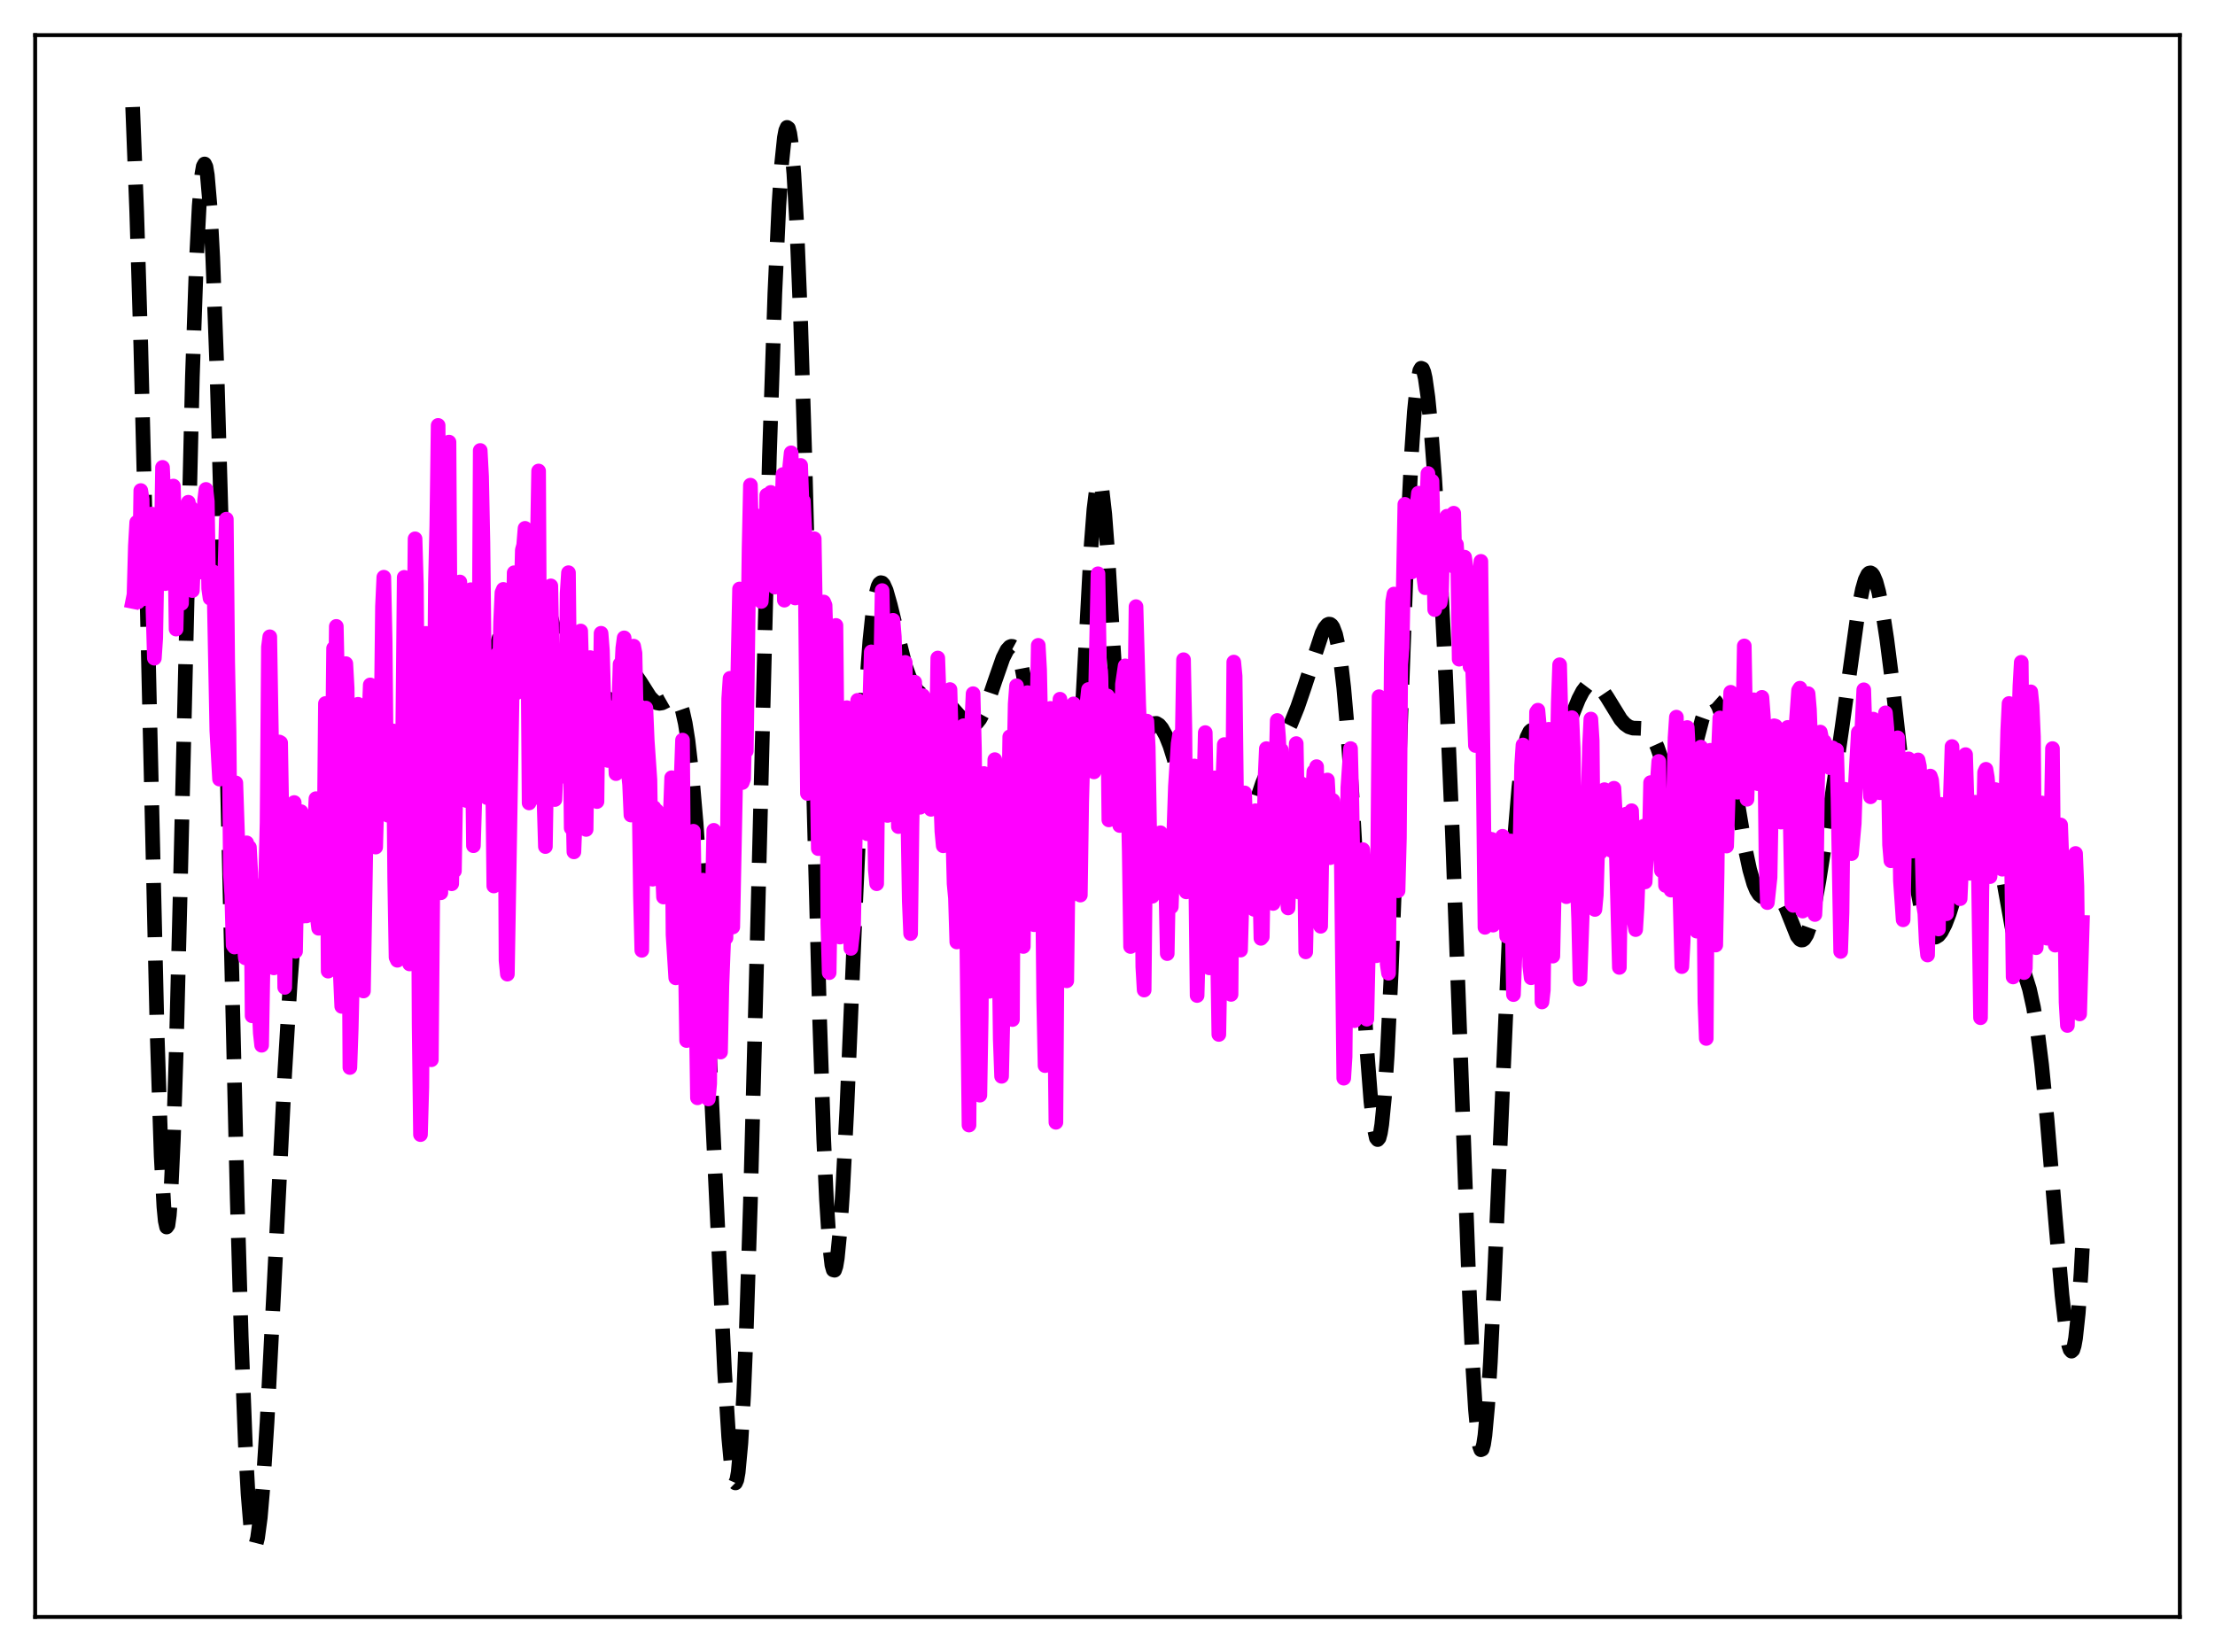 <?xml version="1.0" encoding="utf-8" standalone="no"?>
<!DOCTYPE svg PUBLIC "-//W3C//DTD SVG 1.1//EN"
  "http://www.w3.org/Graphics/SVG/1.1/DTD/svg11.dtd">
<svg xmlns:xlink="http://www.w3.org/1999/xlink" width="453.6pt" height="338.4pt" viewBox="0 0 453.6 338.4" xmlns="http://www.w3.org/2000/svg" version="1.1">
 <defs>
  <style type="text/css">*{stroke-linejoin: round; stroke-linecap: butt}</style>
 </defs>
 <g id="figure_1">
  <g id="patch_1">
   <path d="M 0 338.4 
L 453.6 338.4 
L 453.6 0 
L 0 0 
z
" style="fill: #ffffff"/>
  </g>
  <g id="axes_1">
   <g id="patch_2">
    <path d="M 7.2 331.2 
L 446.4 331.2 
L 446.4 7.2 
L 7.2 7.2 
z
" style="fill: #ffffff"/>
   </g>
   <g id="matplotlib.axis_1"/>
   <g id="matplotlib.axis_2"/>
   <g id="line2d_1">
    <path d="M 27.164 21.927 
L 27.998 43.396 
L 28.832 70.755 
L 29.944 115.541 
L 32.168 211.29 
L 33.003 236.771 
L 33.559 247.174 
L 33.837 250.068 
L 34.115 251.338 
L 34.393 250.953 
L 34.671 248.918 
L 34.949 245.265 
L 35.505 233.398 
L 36.061 216.2 
L 36.895 183.126 
L 39.398 77.194 
L 40.232 53.112 
L 40.788 42.204 
L 41.344 35.68 
L 41.622 34.081 
L 41.9 33.584 
L 42.178 34.176 
L 42.456 35.842 
L 43.012 42.297 
L 43.568 52.717 
L 44.402 75.087 
L 45.237 104.267 
L 46.627 162.678 
L 48.573 245.346 
L 49.407 273.997 
L 50.241 295.806 
L 50.797 306.056 
L 51.354 312.778 
L 51.632 314.837 
L 51.91 316.059 
L 52.188 316.473 
L 52.466 316.117 
L 52.744 315.033 
L 53.3 310.875 
L 53.856 304.411 
L 54.69 291.355 
L 56.08 264.271 
L 58.305 219.859 
L 59.417 201.476 
L 60.529 186.993 
L 61.363 178.845 
L 62.197 172.965 
L 62.753 170.227 
L 63.309 168.355 
L 63.866 167.258 
L 64.422 166.833 
L 64.7 166.835 
L 65.256 167.189 
L 65.812 167.899 
L 66.924 169.854 
L 68.036 171.73 
L 68.87 172.651 
L 69.426 172.93 
L 69.983 172.912 
L 70.539 172.594 
L 71.095 171.987 
L 71.929 170.588 
L 72.763 168.695 
L 73.875 165.611 
L 76.1 158.528 
L 78.046 152.58 
L 79.158 149.744 
L 80.27 147.506 
L 81.104 146.261 
L 81.939 145.378 
L 82.773 144.819 
L 83.607 144.518 
L 84.997 144.336 
L 86.387 144.124 
L 87.221 143.793 
L 88.056 143.237 
L 89.168 142.143 
L 92.782 138.058 
L 93.616 137.646 
L 94.451 137.552 
L 95.285 137.724 
L 97.509 138.469 
L 98.065 138.439 
L 98.621 138.219 
L 99.177 137.768 
L 99.733 137.057 
L 100.568 135.479 
L 101.402 133.312 
L 102.514 129.702 
L 105.294 120.083 
L 106.128 117.954 
L 106.963 116.492 
L 107.519 115.937 
L 108.075 115.736 
L 108.631 115.893 
L 109.187 116.4 
L 109.743 117.239 
L 110.577 119.065 
L 111.411 121.465 
L 112.802 126.362 
L 116.972 142.055 
L 118.084 145.261 
L 118.919 147.174 
L 119.753 148.631 
L 120.587 149.619 
L 121.143 150.009 
L 121.699 150.177 
L 122.255 150.11 
L 122.811 149.79 
L 123.367 149.206 
L 123.923 148.353 
L 124.757 146.604 
L 126.148 142.881 
L 127.26 140.021 
L 128.094 138.509 
L 128.65 137.949 
L 129.206 137.781 
L 129.762 137.987 
L 130.318 138.51 
L 131.152 139.707 
L 133.099 142.785 
L 133.933 143.639 
L 134.489 143.956 
L 135.045 144.063 
L 135.601 143.974 
L 136.435 143.563 
L 137.548 142.928 
L 138.104 142.857 
L 138.382 142.954 
L 138.66 143.169 
L 139.216 144.042 
L 139.772 145.651 
L 140.328 148.146 
L 140.884 151.637 
L 141.718 158.88 
L 142.552 168.55 
L 143.665 184.99 
L 144.777 205.007 
L 146.445 240.032 
L 148.391 281.1 
L 149.225 294.421 
L 149.782 300.429 
L 150.06 302.356 
L 150.338 303.482 
L 150.616 303.752 
L 150.894 303.124 
L 151.172 301.564 
L 151.728 295.576 
L 152.284 285.773 
L 152.84 272.345 
L 153.674 246.296 
L 154.786 203.719 
L 157.567 93.35 
L 158.679 60.077 
L 159.513 41.964 
L 160.069 33.532 
L 160.625 28.198 
L 160.903 26.735 
L 161.181 26.094 
L 161.459 26.288 
L 161.737 27.327 
L 162.015 29.219 
L 162.572 35.567 
L 163.128 45.3 
L 163.962 65.902 
L 164.796 92.726 
L 166.186 146.046 
L 167.854 208.918 
L 168.689 233.408 
L 169.245 245.692 
L 169.801 254.314 
L 170.357 259.129 
L 170.635 260.117 
L 170.913 260.185 
L 171.191 259.367 
L 171.469 257.704 
L 172.025 252.048 
L 172.581 243.693 
L 173.415 227.309 
L 175.084 187.969 
L 176.474 157.125 
L 177.308 142.298 
L 178.142 131.136 
L 178.698 125.84 
L 179.254 122.206 
L 179.81 120.106 
L 180.088 119.573 
L 180.366 119.35 
L 180.645 119.407 
L 180.923 119.712 
L 181.479 120.945 
L 182.313 123.887 
L 185.371 136.309 
L 186.205 138.635 
L 187.04 140.349 
L 187.874 141.516 
L 188.708 142.236 
L 189.542 142.625 
L 190.654 142.837 
L 192.322 143.09 
L 193.157 143.422 
L 193.991 143.984 
L 195.103 145.096 
L 197.883 148.219 
L 198.439 148.515 
L 198.995 148.591 
L 199.552 148.418 
L 200.108 147.978 
L 200.664 147.269 
L 201.498 145.725 
L 202.332 143.682 
L 203.722 139.577 
L 205.391 134.789 
L 206.225 133.132 
L 206.781 132.519 
L 207.059 132.393 
L 207.337 132.402 
L 207.615 132.554 
L 208.171 133.32 
L 208.727 134.739 
L 209.283 136.833 
L 210.117 141.211 
L 210.951 146.909 
L 212.342 158.333 
L 214.288 174.365 
L 215.4 181.459 
L 216.234 185.173 
L 216.79 186.712 
L 217.068 187.155 
L 217.346 187.357 
L 217.625 187.293 
L 217.903 186.942 
L 218.181 186.277 
L 218.737 183.9 
L 219.293 179.965 
L 219.849 174.332 
L 220.683 162.684 
L 221.795 142.429 
L 223.463 111.554 
L 224.02 104.331 
L 224.576 99.848 
L 224.854 98.773 
L 225.132 98.513 
L 225.41 99.068 
L 225.688 100.418 
L 226.244 105.315 
L 226.8 112.647 
L 227.912 131.304 
L 229.024 149.223 
L 229.858 158.685 
L 230.415 162.439 
L 230.693 163.543 
L 230.971 164.162 
L 231.249 164.337 
L 231.527 164.115 
L 231.805 163.552 
L 232.361 161.639 
L 233.473 156.318 
L 234.307 152.549 
L 235.141 149.845 
L 235.697 148.76 
L 236.254 148.224 
L 236.81 148.168 
L 237.366 148.509 
L 237.922 149.177 
L 238.756 150.689 
L 239.59 152.765 
L 240.424 155.429 
L 241.536 159.943 
L 242.927 166.846 
L 244.873 176.572 
L 245.707 179.772 
L 246.541 182.034 
L 247.097 182.994 
L 247.653 183.544 
L 248.209 183.729 
L 248.766 183.609 
L 249.322 183.242 
L 250.156 182.329 
L 250.99 181.074 
L 252.102 178.93 
L 253.214 176.26 
L 254.605 172.278 
L 258.497 160.546 
L 259.887 157.19 
L 261.556 153.79 
L 264.336 148.265 
L 265.726 144.828 
L 267.117 140.756 
L 270.731 129.729 
L 271.287 128.637 
L 271.843 127.97 
L 272.121 127.839 
L 272.399 127.866 
L 272.677 128.071 
L 272.955 128.474 
L 273.512 129.947 
L 274.068 132.428 
L 274.624 136.038 
L 275.18 140.853 
L 276.014 150.37 
L 276.848 162.419 
L 278.238 186.329 
L 279.907 214.809 
L 280.741 225.589 
L 281.297 230.479 
L 281.853 233.081 
L 282.131 233.426 
L 282.409 233.093 
L 282.687 232.06 
L 282.965 230.315 
L 283.521 224.681 
L 284.077 216.269 
L 284.911 199.01 
L 286.024 169.748 
L 288.248 109.247 
L 289.082 92.503 
L 289.638 84.355 
L 290.194 78.825 
L 290.75 75.925 
L 291.028 75.428 
L 291.306 75.535 
L 291.585 76.217 
L 291.863 77.44 
L 292.419 81.36 
L 292.975 86.991 
L 293.809 98.022 
L 294.921 116.411 
L 296.033 138.249 
L 297.423 170.469 
L 299.092 215.864 
L 300.76 261.515 
L 301.594 279.723 
L 302.15 288.693 
L 302.706 294.542 
L 302.984 296.19 
L 303.262 296.958 
L 303.54 296.84 
L 303.818 295.846 
L 304.097 293.999 
L 304.653 287.904 
L 305.209 278.983 
L 306.043 261.593 
L 309.379 184.483 
L 310.214 171.053 
L 311.048 161.174 
L 311.604 156.476 
L 312.16 153.144 
L 312.716 151.009 
L 313.272 149.876 
L 313.55 149.62 
L 313.828 149.535 
L 314.106 149.595 
L 314.662 150.044 
L 315.496 151.178 
L 316.609 152.697 
L 317.165 153.189 
L 317.721 153.404 
L 318.277 153.31 
L 318.833 152.9 
L 319.389 152.193 
L 320.223 150.657 
L 321.335 148.011 
L 323.282 143.194 
L 324.116 141.596 
L 324.95 140.496 
L 325.506 140.077 
L 326.062 139.917 
L 326.618 140.007 
L 327.174 140.329 
L 328.008 141.185 
L 329.121 142.831 
L 331.901 147.359 
L 332.735 148.29 
L 333.569 148.879 
L 334.403 149.142 
L 335.516 149.173 
L 336.35 149.208 
L 336.906 149.372 
L 337.462 149.731 
L 338.018 150.34 
L 338.574 151.23 
L 339.408 153.081 
L 340.798 157.065 
L 341.911 160.099 
L 342.467 161.217 
L 343.023 161.92 
L 343.579 162.133 
L 343.857 162.043 
L 344.413 161.463 
L 344.969 160.377 
L 345.803 157.938 
L 346.915 153.717 
L 348.584 147.322 
L 349.418 144.972 
L 349.974 143.944 
L 350.53 143.432 
L 350.808 143.385 
L 351.086 143.485 
L 351.364 143.733 
L 351.92 144.68 
L 352.476 146.218 
L 353.311 149.554 
L 354.145 153.915 
L 355.813 164.312 
L 357.481 174.242 
L 358.315 178.145 
L 359.149 181.04 
L 359.706 182.37 
L 360.262 183.233 
L 360.818 183.677 
L 361.374 183.779 
L 361.93 183.649 
L 363.32 183.161 
L 363.876 183.245 
L 364.432 183.641 
L 364.988 184.393 
L 365.823 186.145 
L 368.047 191.721 
L 368.603 192.42 
L 368.881 192.558 
L 369.159 192.538 
L 369.437 192.353 
L 369.993 191.472 
L 370.549 189.921 
L 371.383 186.482 
L 372.496 180.389 
L 374.72 166.179 
L 377.222 149.023 
L 380.559 124.949 
L 381.393 120.734 
L 381.949 118.795 
L 382.505 117.65 
L 382.783 117.389 
L 383.061 117.338 
L 383.339 117.496 
L 383.617 117.857 
L 384.174 119.171 
L 384.73 121.218 
L 385.564 125.494 
L 386.398 130.974 
L 387.51 139.696 
L 389.734 159.605 
L 391.403 173.747 
L 392.515 181.375 
L 393.349 185.786 
L 394.183 188.984 
L 394.739 190.451 
L 395.295 191.411 
L 395.851 191.898 
L 396.407 191.95 
L 396.964 191.609 
L 397.52 190.916 
L 398.354 189.305 
L 399.188 187.127 
L 400.3 183.554 
L 402.246 176.27 
L 403.915 170.2 
L 404.749 167.802 
L 405.305 166.635 
L 405.861 165.918 
L 406.139 165.755 
L 406.417 165.735 
L 406.695 165.864 
L 407.251 166.593 
L 407.807 167.957 
L 408.363 169.932 
L 409.198 173.875 
L 410.588 181.942 
L 411.978 189.691 
L 412.812 193.407 
L 413.924 197.235 
L 415.593 202.566 
L 416.427 206.309 
L 417.261 211.408 
L 418.095 218.071 
L 419.207 229.261 
L 420.875 249.223 
L 422.266 265.285 
L 423.1 272.55 
L 423.656 275.609 
L 423.934 276.451 
L 424.212 276.766 
L 424.49 276.51 
L 424.768 275.636 
L 425.046 274.107 
L 425.602 268.95 
L 426.158 260.85 
L 426.436 255.674 
L 426.436 255.674 
" clip-path="url(#p02f004865a)" style="fill: none; stroke-dasharray: 11.1,4.8; stroke-dashoffset: 0; stroke: #000000; stroke-width: 3"/>
   </g>
   <g id="line2d_2">
    <path d="M 27.164 123.188 
L 27.442 121.812 
L 27.72 111.825 
L 27.998 106.99 
L 28.276 123.291 
L 28.554 119.1 
L 28.832 100.479 
L 29.11 102.292 
L 29.388 122.639 
L 29.944 110.657 
L 30.222 106.092 
L 30.5 116.323 
L 30.778 113.465 
L 31.056 105.291 
L 31.334 125.145 
L 31.612 134.821 
L 31.89 130.683 
L 32.168 115.04 
L 32.446 113.066 
L 32.725 115.991 
L 33.003 113.922 
L 33.281 95.733 
L 33.559 102.165 
L 33.837 119.544 
L 34.393 109.263 
L 34.671 111.643 
L 34.949 109.407 
L 35.227 112.506 
L 35.505 99.555 
L 35.783 110.03 
L 36.061 128.863 
L 36.617 105.122 
L 36.895 111.675 
L 37.173 123.602 
L 37.451 111.629 
L 37.729 110.256 
L 38.007 111.463 
L 38.563 102.876 
L 38.842 104.498 
L 39.12 104.031 
L 39.398 120.969 
L 39.954 107.647 
L 40.232 108.894 
L 40.51 109.218 
L 40.788 117.208 
L 41.344 112.843 
L 41.622 112.773 
L 41.9 102.482 
L 42.178 100.248 
L 42.456 102.7 
L 42.734 120.546 
L 43.012 122.525 
L 43.29 120.345 
L 43.568 117.073 
L 43.846 121.138 
L 44.402 149.654 
L 44.959 159.593 
L 45.237 143.449 
L 45.515 119.569 
L 45.793 118.679 
L 46.071 116.388 
L 46.349 106.336 
L 46.627 135.523 
L 46.905 149.906 
L 47.183 179.028 
L 47.461 183.286 
L 47.739 193.618 
L 48.017 193.987 
L 48.295 160.362 
L 48.851 177.101 
L 49.129 179.18 
L 49.407 185.615 
L 49.685 185.707 
L 49.963 193.196 
L 50.241 196.208 
L 50.519 172.644 
L 50.797 176.005 
L 51.076 173.56 
L 51.354 178.833 
L 51.632 208.081 
L 51.91 192.453 
L 52.188 189.84 
L 52.466 191.864 
L 52.744 188.35 
L 53.022 205.424 
L 53.3 211.579 
L 53.578 214.106 
L 54.134 182.401 
L 54.412 179.803 
L 54.69 168.565 
L 54.968 132.541 
L 55.246 130.43 
L 55.802 163.533 
L 56.08 198.257 
L 56.358 181.073 
L 56.636 176.988 
L 56.914 181.293 
L 57.193 151.986 
L 57.471 152.141 
L 57.749 168.831 
L 58.027 178.471 
L 58.305 202.252 
L 58.861 174.057 
L 59.139 182.793 
L 59.417 186.428 
L 59.695 184.958 
L 60.251 164.385 
L 60.529 194.867 
L 60.807 179.665 
L 61.085 185.942 
L 61.363 179.051 
L 61.641 166.252 
L 61.919 172.079 
L 62.197 187.638 
L 62.475 187.251 
L 62.753 187.61 
L 63.031 180.309 
L 63.309 185.964 
L 63.588 185.733 
L 63.866 169.277 
L 64.144 175.75 
L 64.7 163.589 
L 64.978 187.951 
L 65.256 190.145 
L 65.534 185.682 
L 65.812 176.068 
L 66.09 181.528 
L 66.368 173.382 
L 66.646 144.099 
L 66.924 157.522 
L 67.202 198.922 
L 67.48 195.832 
L 67.758 184.89 
L 68.314 132.793 
L 68.592 151.918 
L 68.87 128.304 
L 69.148 141.104 
L 69.426 193.665 
L 69.983 206.145 
L 70.539 143.136 
L 70.817 135.931 
L 71.095 140.958 
L 71.373 168.525 
L 71.651 218.662 
L 71.929 210.657 
L 72.207 198.693 
L 72.763 162.38 
L 73.041 155.008 
L 73.319 144.261 
L 73.597 148.125 
L 73.875 187.551 
L 74.153 202.542 
L 74.431 202.993 
L 74.987 169.714 
L 75.265 162.59 
L 75.543 147.439 
L 75.822 140.292 
L 76.1 143.046 
L 76.378 149.775 
L 76.934 173.515 
L 77.212 163.273 
L 78.046 148.681 
L 78.324 124.23 
L 78.602 118.231 
L 78.88 131.539 
L 79.158 162.001 
L 79.436 166.984 
L 79.714 158.782 
L 79.992 160.121 
L 80.27 159.844 
L 80.548 149.728 
L 80.826 179.968 
L 81.104 196.096 
L 81.382 196.7 
L 81.939 185.97 
L 82.495 148.243 
L 82.773 118.261 
L 83.051 134.148 
L 83.607 188.886 
L 83.885 197.449 
L 84.163 194.71 
L 84.997 110.366 
L 85.275 119.789 
L 85.553 154.802 
L 85.831 209.922 
L 86.109 232.406 
L 86.387 222.672 
L 86.943 151.864 
L 87.221 129.734 
L 87.499 133.867 
L 88.056 213.851 
L 88.334 217.074 
L 89.168 119.391 
L 89.446 107.746 
L 89.724 87.135 
L 90.28 182.87 
L 90.558 148.239 
L 90.836 163.402 
L 91.114 148.342 
L 91.392 140.016 
L 91.67 98.91 
L 91.948 90.555 
L 92.504 181.029 
L 92.782 167.514 
L 93.06 178.401 
L 93.338 161.616 
L 93.616 158.415 
L 93.894 122.795 
L 94.172 119.209 
L 94.451 126.62 
L 94.729 155.239 
L 95.285 163.447 
L 95.563 163.988 
L 95.841 156.411 
L 96.119 126.082 
L 96.397 120.788 
L 96.953 173.237 
L 97.231 164.037 
L 97.509 149.709 
L 97.787 155.701 
L 98.065 142.401 
L 98.343 92.27 
L 98.621 97.572 
L 98.899 111.138 
L 99.455 160.222 
L 99.733 163.384 
L 100.011 157.651 
L 100.289 159.506 
L 100.568 141.432 
L 100.846 155.883 
L 101.124 181.483 
L 101.402 167.336 
L 101.958 133.865 
L 102.236 140.395 
L 102.514 127.363 
L 102.792 121.385 
L 103.07 120.725 
L 103.348 146.039 
L 103.626 196.745 
L 103.904 199.538 
L 105.294 117.311 
L 105.572 125.109 
L 105.85 141.873 
L 106.128 134.23 
L 106.406 119.282 
L 106.685 123.74 
L 106.963 112.661 
L 107.241 111.672 
L 107.519 108.221 
L 107.797 111.713 
L 108.075 127.93 
L 108.353 164.468 
L 108.631 152.598 
L 108.909 155.588 
L 109.187 155.583 
L 109.465 144.407 
L 110.299 96.475 
L 110.577 149.825 
L 111.133 164.023 
L 111.411 164.167 
L 111.689 173.405 
L 112.523 122.483 
L 112.802 120.004 
L 113.636 163.776 
L 113.914 157.536 
L 114.192 159.517 
L 114.748 154.905 
L 115.026 146.659 
L 115.304 144.521 
L 115.582 152.126 
L 115.86 147.785 
L 116.138 121.545 
L 116.416 117.305 
L 116.972 169.625 
L 117.25 161.05 
L 117.528 174.495 
L 117.806 167.376 
L 118.084 140.459 
L 118.362 149.405 
L 118.64 130.831 
L 118.919 129.25 
L 120.031 169.9 
L 120.309 147.598 
L 120.865 134.699 
L 121.143 148.042 
L 121.421 151.432 
L 121.699 160.61 
L 121.977 157.114 
L 122.255 164.183 
L 122.533 139.659 
L 122.811 148.251 
L 123.089 129.715 
L 123.367 133.258 
L 123.645 143.022 
L 123.923 147.483 
L 124.201 147.518 
L 124.479 155.763 
L 124.757 152.091 
L 125.036 144.955 
L 125.314 149.242 
L 125.592 149.244 
L 125.87 151.669 
L 126.148 158.467 
L 126.426 154.886 
L 126.982 136.027 
L 127.26 138.362 
L 127.538 132.748 
L 127.816 130.656 
L 128.094 136.839 
L 128.65 158.089 
L 128.928 160.66 
L 129.206 166.949 
L 129.762 132.351 
L 130.04 133.795 
L 130.596 160.624 
L 130.874 163.372 
L 131.152 183.554 
L 131.431 194.661 
L 131.987 147.498 
L 132.265 145.033 
L 132.543 151.658 
L 133.099 159.742 
L 133.377 177.515 
L 133.655 180.088 
L 133.933 165.424 
L 134.211 166.55 
L 134.489 166.057 
L 134.767 166.785 
L 135.045 172.325 
L 135.323 169.308 
L 135.879 183.747 
L 136.157 182.37 
L 136.435 170.085 
L 136.713 168.147 
L 136.991 174.147 
L 137.548 159.302 
L 137.826 191.48 
L 138.382 200.296 
L 138.66 179.443 
L 139.216 161.684 
L 139.494 159.314 
L 139.772 151.59 
L 140.05 186.103 
L 140.328 195.277 
L 140.606 213.14 
L 140.884 188.283 
L 141.162 189.415 
L 141.996 170.264 
L 142.83 224.873 
L 143.108 192.383 
L 143.386 194.649 
L 143.943 180.283 
L 144.221 182.382 
L 144.499 186.933 
L 144.777 184.178 
L 145.055 225.1 
L 145.333 221.959 
L 145.611 191.015 
L 145.889 183.428 
L 146.167 170.075 
L 146.445 176.131 
L 146.723 195.467 
L 147.001 201.847 
L 147.279 215.204 
L 147.557 215.5 
L 147.835 201.913 
L 148.391 187.609 
L 148.669 192.117 
L 148.947 173.654 
L 149.225 143.136 
L 149.503 138.941 
L 149.782 172.284 
L 150.06 189.886 
L 150.616 161.672 
L 151.45 120.643 
L 151.728 134.784 
L 152.006 160.295 
L 152.284 159.502 
L 152.562 147.793 
L 152.84 153.811 
L 153.396 112.315 
L 153.674 99.378 
L 153.952 111.885 
L 154.23 105.184 
L 154.508 112.446 
L 154.786 108.111 
L 155.064 107.98 
L 155.342 119.586 
L 155.62 120.747 
L 155.899 123.2 
L 156.177 118.811 
L 156.455 120.015 
L 156.733 116.937 
L 157.011 101.412 
L 157.289 103.657 
L 157.567 108.964 
L 157.845 100.862 
L 158.401 116.479 
L 158.679 120.261 
L 158.957 112.079 
L 159.235 113.474 
L 159.513 112.402 
L 159.791 116.543 
L 160.347 97.191 
L 160.625 122.935 
L 160.903 116.513 
L 161.181 115.238 
L 161.459 120.261 
L 161.737 95.48 
L 162.015 92.755 
L 162.294 101.179 
L 162.572 101.36 
L 162.85 122.488 
L 163.406 101.548 
L 163.684 104.621 
L 163.962 95.331 
L 164.24 103.221 
L 164.518 102.605 
L 164.796 108.433 
L 165.352 162.529 
L 166.186 117.095 
L 166.742 110.353 
L 167.02 127.379 
L 167.298 156.446 
L 167.576 173.823 
L 167.854 171.672 
L 168.689 123.312 
L 168.967 123.998 
L 169.245 133.523 
L 169.523 189.088 
L 169.801 199.23 
L 170.079 181.616 
L 170.357 171.661 
L 170.635 166.405 
L 171.191 128.106 
L 171.469 156.902 
L 171.747 154.044 
L 172.025 191.947 
L 172.581 168.216 
L 172.859 146.365 
L 173.137 148.163 
L 173.415 144.953 
L 174.249 194.264 
L 174.806 189.426 
L 175.362 159.879 
L 175.64 143.446 
L 176.196 163.128 
L 176.474 150.092 
L 176.752 148.04 
L 177.586 170.781 
L 177.864 150.024 
L 178.142 143.357 
L 178.42 133.526 
L 178.698 144.722 
L 179.254 178.199 
L 179.532 181.02 
L 179.81 154.673 
L 180.088 152.199 
L 180.645 120.967 
L 180.923 133.486 
L 181.201 133.504 
L 181.479 146.383 
L 181.757 167.032 
L 182.035 150.25 
L 182.313 149.667 
L 182.591 149.939 
L 182.869 127.048 
L 183.147 130.422 
L 183.425 139.632 
L 183.981 169.313 
L 184.259 146.471 
L 184.537 141.446 
L 184.815 152.772 
L 185.371 135.678 
L 186.205 184.589 
L 186.483 191.223 
L 186.762 169.19 
L 187.318 139.73 
L 187.874 157.287 
L 188.152 163.064 
L 188.43 165.362 
L 188.708 146.172 
L 188.986 142.499 
L 189.542 164.784 
L 189.82 145.626 
L 190.098 150.128 
L 190.376 151.428 
L 190.654 165.777 
L 191.21 151.788 
L 191.488 157.543 
L 191.766 151.892 
L 192.044 134.785 
L 192.322 142.675 
L 192.6 162.423 
L 192.879 170.288 
L 193.157 173.254 
L 193.435 150.028 
L 193.713 156.497 
L 193.991 168.288 
L 194.547 141.245 
L 194.825 151.284 
L 195.103 170.41 
L 195.381 181.026 
L 195.659 183.947 
L 195.937 192.95 
L 196.215 177.678 
L 196.493 150.048 
L 196.771 149.821 
L 197.327 148.647 
L 197.605 173.071 
L 197.883 184.039 
L 198.439 230.452 
L 198.995 148.244 
L 199.274 142.087 
L 199.552 153.269 
L 199.83 176.36 
L 200.108 186.41 
L 200.386 211.119 
L 200.664 224.329 
L 200.942 207.913 
L 201.22 173.766 
L 201.498 158.439 
L 201.776 167.853 
L 202.054 184.426 
L 202.332 187.364 
L 202.61 203.056 
L 203.166 189.179 
L 203.722 155.597 
L 204 158.17 
L 204.278 169.414 
L 204.834 212.816 
L 205.112 220.468 
L 205.391 208.15 
L 205.669 174.43 
L 205.947 178.907 
L 206.225 159.133 
L 206.503 170.18 
L 206.781 150.919 
L 207.059 160.389 
L 207.337 208.839 
L 207.615 158.002 
L 207.893 144.201 
L 208.171 140.476 
L 208.449 153.445 
L 208.727 158.024 
L 209.561 193.873 
L 210.117 146.394 
L 210.395 141.875 
L 210.673 151.841 
L 210.951 166.423 
L 211.229 171.517 
L 211.508 154.398 
L 211.786 189.412 
L 212.064 161.946 
L 212.62 132.186 
L 212.898 137.153 
L 213.176 150.409 
L 213.732 204.635 
L 214.01 218.272 
L 214.288 174.324 
L 214.566 151.143 
L 214.844 153.805 
L 215.122 145.096 
L 215.4 158.488 
L 216.234 229.884 
L 216.79 149.337 
L 217.068 143.221 
L 217.346 146.253 
L 217.903 173.399 
L 218.181 197.245 
L 218.459 200.905 
L 218.737 178.231 
L 219.293 155.942 
L 219.571 159.301 
L 219.849 144.179 
L 220.127 150.022 
L 220.961 176.574 
L 221.239 183.343 
L 221.517 164.309 
L 221.795 154.155 
L 222.073 151.34 
L 222.351 145.379 
L 222.629 143.846 
L 222.907 141.229 
L 223.185 149.645 
L 223.463 148.578 
L 223.742 142.358 
L 224.02 158.11 
L 224.854 117.525 
L 225.132 136.084 
L 225.41 137.473 
L 225.688 151.565 
L 225.966 153.644 
L 226.244 149.798 
L 226.522 149.98 
L 226.8 142.554 
L 227.078 167.947 
L 227.356 151.328 
L 227.634 143.366 
L 227.912 145.599 
L 228.468 166.958 
L 229.024 145.67 
L 229.302 169.089 
L 229.58 163.301 
L 229.858 140.163 
L 230.415 136.389 
L 231.249 174.369 
L 231.527 193.883 
L 231.805 185.805 
L 232.083 159.244 
L 232.361 146.855 
L 232.639 124.258 
L 233.195 144.43 
L 233.473 151.123 
L 233.751 169.149 
L 234.029 198.032 
L 234.307 202.796 
L 234.863 147.703 
L 235.141 152.993 
L 235.419 169.493 
L 235.697 170.401 
L 235.975 183.589 
L 236.254 181.467 
L 236.532 177.839 
L 236.81 176.804 
L 237.088 172.579 
L 237.366 170.679 
L 237.644 170.575 
L 237.922 171.18 
L 238.478 175.364 
L 238.756 181.666 
L 239.034 195.331 
L 239.312 179.949 
L 239.59 180.515 
L 239.868 185.751 
L 240.702 161.103 
L 241.258 152.327 
L 241.536 150.628 
L 241.814 153.217 
L 242.092 152.187 
L 242.371 135.127 
L 242.649 149.398 
L 242.927 182.687 
L 243.205 176.489 
L 243.483 160.638 
L 244.039 158.094 
L 244.317 164.822 
L 244.595 156.898 
L 245.151 203.914 
L 245.707 183.426 
L 245.985 184.804 
L 246.819 150.059 
L 247.097 165.962 
L 247.375 190.361 
L 247.653 198.254 
L 247.931 198.207 
L 248.209 192.524 
L 248.766 159.326 
L 249.6 211.889 
L 249.878 196.299 
L 250.156 166.317 
L 250.712 152.512 
L 250.99 154.989 
L 251.268 168.342 
L 251.546 196.458 
L 251.824 198.764 
L 252.102 203.687 
L 252.658 135.617 
L 252.936 138.482 
L 253.214 162.343 
L 253.492 168.542 
L 253.77 189.69 
L 254.048 194.618 
L 254.326 185.018 
L 254.883 162.412 
L 255.439 180.565 
L 255.717 181.928 
L 255.995 174.598 
L 256.273 181.054 
L 256.551 183.049 
L 256.829 186.275 
L 257.107 166.06 
L 257.385 169.94 
L 257.663 177.648 
L 257.941 179.446 
L 258.219 192.207 
L 258.497 191.888 
L 259.053 159.592 
L 259.331 153.342 
L 259.609 155.924 
L 259.887 180.77 
L 260.443 157.772 
L 260.721 185.056 
L 261 183.108 
L 261.278 158.646 
L 261.556 147.578 
L 261.834 151.069 
L 262.112 157.576 
L 262.39 153.592 
L 262.668 162.466 
L 262.946 158.357 
L 263.224 158.531 
L 263.502 182.13 
L 263.78 185.978 
L 264.336 170.157 
L 264.614 176.473 
L 264.892 161.429 
L 265.17 163.857 
L 265.448 152.31 
L 266.004 182.722 
L 266.56 160.564 
L 266.838 163.873 
L 267.117 173.848 
L 267.395 194.978 
L 267.673 181.64 
L 267.951 186.923 
L 268.229 180.438 
L 268.507 163.801 
L 268.785 163.069 
L 269.063 158.03 
L 269.341 167.143 
L 269.619 157.032 
L 270.175 186.717 
L 270.453 189.735 
L 270.731 172.813 
L 271.009 172.178 
L 271.287 170.926 
L 271.565 161.904 
L 271.843 159.768 
L 272.121 164.924 
L 272.399 175.682 
L 272.677 165.09 
L 272.955 163.951 
L 273.234 168.112 
L 273.512 170.222 
L 273.79 166.112 
L 274.068 165.925 
L 274.346 173.497 
L 274.624 171.049 
L 275.18 220.85 
L 275.458 216.447 
L 276.014 161.358 
L 276.57 153.332 
L 276.848 164.363 
L 277.126 179.974 
L 277.404 209.07 
L 277.96 187.086 
L 278.238 195.216 
L 278.516 181.001 
L 278.794 184.131 
L 279.072 174.026 
L 279.351 178.644 
L 279.629 198.872 
L 279.907 208.764 
L 280.185 196.295 
L 280.463 194.48 
L 280.741 182.677 
L 281.019 185.377 
L 281.297 186.592 
L 281.575 189.296 
L 281.853 195.77 
L 282.131 175.94 
L 282.409 142.706 
L 282.687 148.239 
L 282.965 158.89 
L 283.521 193.609 
L 283.799 188.664 
L 284.077 197.514 
L 284.355 199.351 
L 284.911 135.638 
L 285.189 123.274 
L 285.468 121.682 
L 285.746 166.778 
L 286.024 178.487 
L 286.302 182.457 
L 286.58 171.665 
L 286.858 136.073 
L 287.136 132.64 
L 287.692 103.301 
L 287.97 107.477 
L 288.248 116.229 
L 288.804 114.589 
L 289.082 117.157 
L 289.36 111.482 
L 289.638 113 
L 289.916 106.056 
L 290.472 101.019 
L 290.75 102.107 
L 291.306 116.813 
L 291.585 118.239 
L 291.863 120.389 
L 292.141 104.86 
L 292.419 96.984 
L 292.697 104.668 
L 292.975 100.39 
L 293.253 98.547 
L 293.809 124.869 
L 294.365 116.931 
L 294.643 119.062 
L 294.921 123.452 
L 295.199 121.635 
L 295.477 110.756 
L 295.755 113.975 
L 296.033 108.728 
L 296.311 105.736 
L 296.589 113.729 
L 296.867 108.947 
L 297.145 108.828 
L 297.423 105.395 
L 297.701 105.122 
L 297.98 116.223 
L 298.258 111.517 
L 298.536 116.088 
L 298.814 135.027 
L 299.092 129.399 
L 299.37 118.846 
L 299.648 115.496 
L 299.926 114.124 
L 300.204 116.071 
L 300.482 120.815 
L 301.038 136.539 
L 301.316 130.078 
L 302.15 152.707 
L 302.428 152.509 
L 302.706 145.571 
L 302.984 119.681 
L 303.262 114.983 
L 304.097 189.951 
L 304.375 184.604 
L 304.653 171.643 
L 304.931 178.103 
L 305.209 176.64 
L 305.487 171.924 
L 305.765 189.5 
L 306.043 174.929 
L 306.321 174.872 
L 306.599 179.948 
L 307.155 186.613 
L 307.711 171.294 
L 307.989 184.618 
L 308.267 182.744 
L 308.545 191.771 
L 308.823 189.21 
L 309.101 183.428 
L 309.379 172.258 
L 309.935 203.727 
L 310.214 196.411 
L 310.492 192.523 
L 310.77 178.458 
L 311.048 178.566 
L 311.326 170.639 
L 311.604 156.828 
L 311.882 152.599 
L 312.438 170.413 
L 312.716 171.809 
L 312.994 171.298 
L 313.272 197.861 
L 313.55 200.281 
L 313.828 190.758 
L 314.106 176.161 
L 314.384 169.188 
L 314.662 145.863 
L 314.94 145.468 
L 315.218 148.485 
L 315.774 205.237 
L 316.052 202.787 
L 316.331 182.771 
L 316.609 176.866 
L 317.165 149.386 
L 317.443 157.849 
L 317.999 195.847 
L 318.833 157.689 
L 319.111 143.89 
L 319.389 136.164 
L 319.667 147.015 
L 319.945 168.767 
L 320.223 175.448 
L 320.779 183.675 
L 321.057 170.659 
L 321.335 167.031 
L 321.891 146.999 
L 322.169 153.243 
L 322.448 169.89 
L 322.726 179.292 
L 323.004 180.908 
L 323.282 188.282 
L 323.56 200.564 
L 324.672 168.894 
L 324.95 168.509 
L 325.228 163.918 
L 325.506 152.794 
L 325.784 147.283 
L 326.062 151.707 
L 326.34 180.124 
L 326.618 186.287 
L 326.896 183.334 
L 327.174 174.289 
L 327.452 174.096 
L 327.73 174.599 
L 328.286 165.281 
L 328.564 161.748 
L 328.843 168.813 
L 329.121 166.823 
L 329.399 163.747 
L 329.677 173.812 
L 329.955 174.186 
L 330.511 161.46 
L 330.789 166.595 
L 331.623 198.163 
L 331.901 177.545 
L 332.179 177.211 
L 332.457 174.018 
L 332.735 168.984 
L 333.013 166.751 
L 333.291 171.896 
L 333.569 184.869 
L 334.125 166.059 
L 334.403 174.106 
L 334.681 188.832 
L 334.96 190.415 
L 335.238 185.912 
L 335.516 178.667 
L 335.794 175.36 
L 336.072 174.931 
L 336.35 169.834 
L 336.628 169.218 
L 336.906 180.645 
L 337.184 174.857 
L 337.462 172.376 
L 337.74 172.879 
L 338.018 160.301 
L 338.574 168.225 
L 338.852 167.729 
L 339.686 155.962 
L 339.964 173.222 
L 340.242 178.339 
L 340.52 167.885 
L 340.798 166.095 
L 341.077 181.373 
L 341.355 177.469 
L 341.633 175.491 
L 341.911 170.077 
L 342.189 182.326 
L 342.467 174.657 
L 343.023 151.117 
L 343.301 146.893 
L 343.579 166.311 
L 344.413 197.996 
L 344.691 192.852 
L 344.969 163.764 
L 345.525 149.021 
L 346.359 164.393 
L 346.637 183.532 
L 346.915 178.783 
L 347.194 187.97 
L 347.472 190.735 
L 348.028 159.343 
L 348.306 153.029 
L 348.584 156.402 
L 348.862 175.675 
L 349.14 205.318 
L 349.418 212.714 
L 349.696 170.069 
L 349.974 156.318 
L 350.252 153.685 
L 350.53 154.512 
L 350.808 154.342 
L 351.364 193.578 
L 351.642 178.772 
L 351.92 153.661 
L 352.198 147.061 
L 352.476 149.577 
L 353.032 160.948 
L 353.311 169.273 
L 353.589 173.304 
L 353.867 164.633 
L 354.145 148.534 
L 354.423 141.8 
L 354.701 143.067 
L 354.979 149.12 
L 355.257 150.101 
L 355.535 160.367 
L 355.813 162.27 
L 356.369 148.863 
L 356.647 150.337 
L 356.925 147.441 
L 357.203 132.307 
L 357.759 163.719 
L 358.037 154.551 
L 358.593 146.458 
L 358.871 150.051 
L 359.149 143.337 
L 359.984 160.524 
L 360.262 149.468 
L 360.54 144.684 
L 360.818 142.835 
L 361.096 146.478 
L 361.374 151.791 
L 361.652 176.209 
L 361.93 184.883 
L 362.486 179.713 
L 363.042 148.891 
L 363.32 148.66 
L 363.598 148.745 
L 363.876 151.327 
L 364.154 158.856 
L 364.432 158.465 
L 364.71 168.396 
L 364.988 166.279 
L 365.544 151.242 
L 365.823 149.308 
L 366.101 148.997 
L 366.379 155.918 
L 366.935 185.127 
L 367.213 185.455 
L 367.491 157.887 
L 367.769 149.08 
L 368.325 141.41 
L 368.603 140.964 
L 369.159 186.621 
L 369.437 176.81 
L 369.993 144.624 
L 370.271 142.085 
L 370.549 145.311 
L 371.105 159.658 
L 371.383 178.949 
L 371.661 187.327 
L 371.94 181.973 
L 372.218 159.842 
L 372.496 151.315 
L 372.774 149.955 
L 373.052 151.301 
L 373.33 153.914 
L 373.608 151.895 
L 373.886 152.623 
L 374.72 157.25 
L 375.276 153.184 
L 375.554 157.063 
L 375.832 157.248 
L 376.11 153.636 
L 376.388 163.477 
L 376.944 194.892 
L 377.222 186.883 
L 377.5 163.097 
L 377.778 161.67 
L 378.057 161.723 
L 378.891 169.607 
L 379.169 174.848 
L 379.725 168.672 
L 380.003 159.913 
L 380.559 150.014 
L 380.837 155.56 
L 381.115 153.022 
L 381.671 141.288 
L 381.949 150.061 
L 382.227 148.703 
L 383.061 163.212 
L 383.617 147.301 
L 383.895 157.995 
L 384.174 152.751 
L 384.452 158.794 
L 385.008 162.385 
L 385.286 159.845 
L 385.564 153.208 
L 385.842 151.404 
L 386.12 146.014 
L 386.398 149.084 
L 386.676 155.656 
L 386.954 173.05 
L 387.232 176.318 
L 387.51 175.226 
L 388.344 162.011 
L 388.622 151.126 
L 388.9 162.059 
L 389.178 180.409 
L 389.734 188.411 
L 390.012 173.14 
L 390.291 165.684 
L 390.569 162.245 
L 390.847 155.437 
L 391.125 157.891 
L 391.403 169.263 
L 391.681 174.334 
L 392.237 171.285 
L 392.793 155.656 
L 393.071 156.96 
L 393.349 164.654 
L 393.905 185.403 
L 394.183 187.073 
L 394.461 193.002 
L 394.739 195.62 
L 395.017 181.696 
L 395.295 158.965 
L 395.573 159.802 
L 395.851 163.126 
L 396.407 187.742 
L 396.686 181.919 
L 396.964 190.294 
L 397.242 166.15 
L 397.52 164.761 
L 397.798 166.745 
L 398.632 187.164 
L 399.744 152.915 
L 400.022 165.845 
L 400.3 164.926 
L 400.578 170.058 
L 400.856 177.909 
L 401.134 182.5 
L 401.412 184.083 
L 401.69 177.906 
L 401.968 162.407 
L 402.246 163.46 
L 402.524 154.565 
L 403.081 173.109 
L 403.359 178.881 
L 403.637 178.662 
L 403.915 177.014 
L 404.193 172.386 
L 404.471 164.319 
L 404.749 166.762 
L 405.027 170.372 
L 405.583 208.466 
L 405.861 182.487 
L 406.417 158.21 
L 406.695 157.575 
L 406.973 159.211 
L 407.251 162.261 
L 407.529 179.563 
L 408.085 173.673 
L 408.363 165.411 
L 408.641 161.733 
L 408.92 163.142 
L 409.198 162.063 
L 409.476 167.82 
L 409.754 177.686 
L 410.032 178.05 
L 410.31 177.341 
L 410.588 170.758 
L 411.144 149.762 
L 411.422 144.099 
L 411.7 158.349 
L 412.256 200.115 
L 412.534 189.534 
L 412.812 189.193 
L 413.09 159.084 
L 413.646 140.55 
L 413.924 135.657 
L 414.202 161.582 
L 414.48 199.218 
L 414.758 198.404 
L 415.037 184.596 
L 415.315 182.492 
L 415.871 141.71 
L 416.149 144.529 
L 416.427 150.931 
L 416.705 184.498 
L 416.983 194.119 
L 417.261 188.641 
L 418.095 164.463 
L 418.373 167.868 
L 418.651 178.65 
L 418.929 181.938 
L 419.207 192.179 
L 419.485 178.213 
L 419.763 171.138 
L 420.041 168.911 
L 420.319 153.332 
L 420.597 182.946 
L 420.875 193.602 
L 421.154 189.047 
L 421.988 168.975 
L 422.266 176.551 
L 422.544 177.547 
L 422.822 185.3 
L 423.1 205.293 
L 423.378 210.051 
L 423.656 196.3 
L 423.934 195.076 
L 424.212 188.489 
L 424.49 186.577 
L 424.768 175.404 
L 425.046 174.817 
L 425.324 181.526 
L 425.602 204.224 
L 425.88 207.687 
L 426.436 188.948 
L 426.436 188.948 
" clip-path="url(#p02f004865a)" style="fill: none; stroke: #ff00ff; stroke-width: 3; stroke-linecap: square"/>
   </g>
   <g id="patch_3">
    <path d="M 7.2 331.2 
L 7.2 7.2 
" style="fill: none; stroke: #000000; stroke-width: 0.8; stroke-linejoin: miter; stroke-linecap: square"/>
   </g>
   <g id="patch_4">
    <path d="M 446.4 331.2 
L 446.4 7.2 
" style="fill: none; stroke: #000000; stroke-width: 0.8; stroke-linejoin: miter; stroke-linecap: square"/>
   </g>
   <g id="patch_5">
    <path d="M 7.2 331.2 
L 446.4 331.2 
" style="fill: none; stroke: #000000; stroke-width: 0.8; stroke-linejoin: miter; stroke-linecap: square"/>
   </g>
   <g id="patch_6">
    <path d="M 7.2 7.2 
L 446.4 7.2 
" style="fill: none; stroke: #000000; stroke-width: 0.8; stroke-linejoin: miter; stroke-linecap: square"/>
   </g>
  </g>
 </g>
 <defs>
  <clipPath id="p02f004865a">
   <rect x="7.2" y="7.2" width="439.2" height="324"/>
  </clipPath>
 </defs>
</svg>
